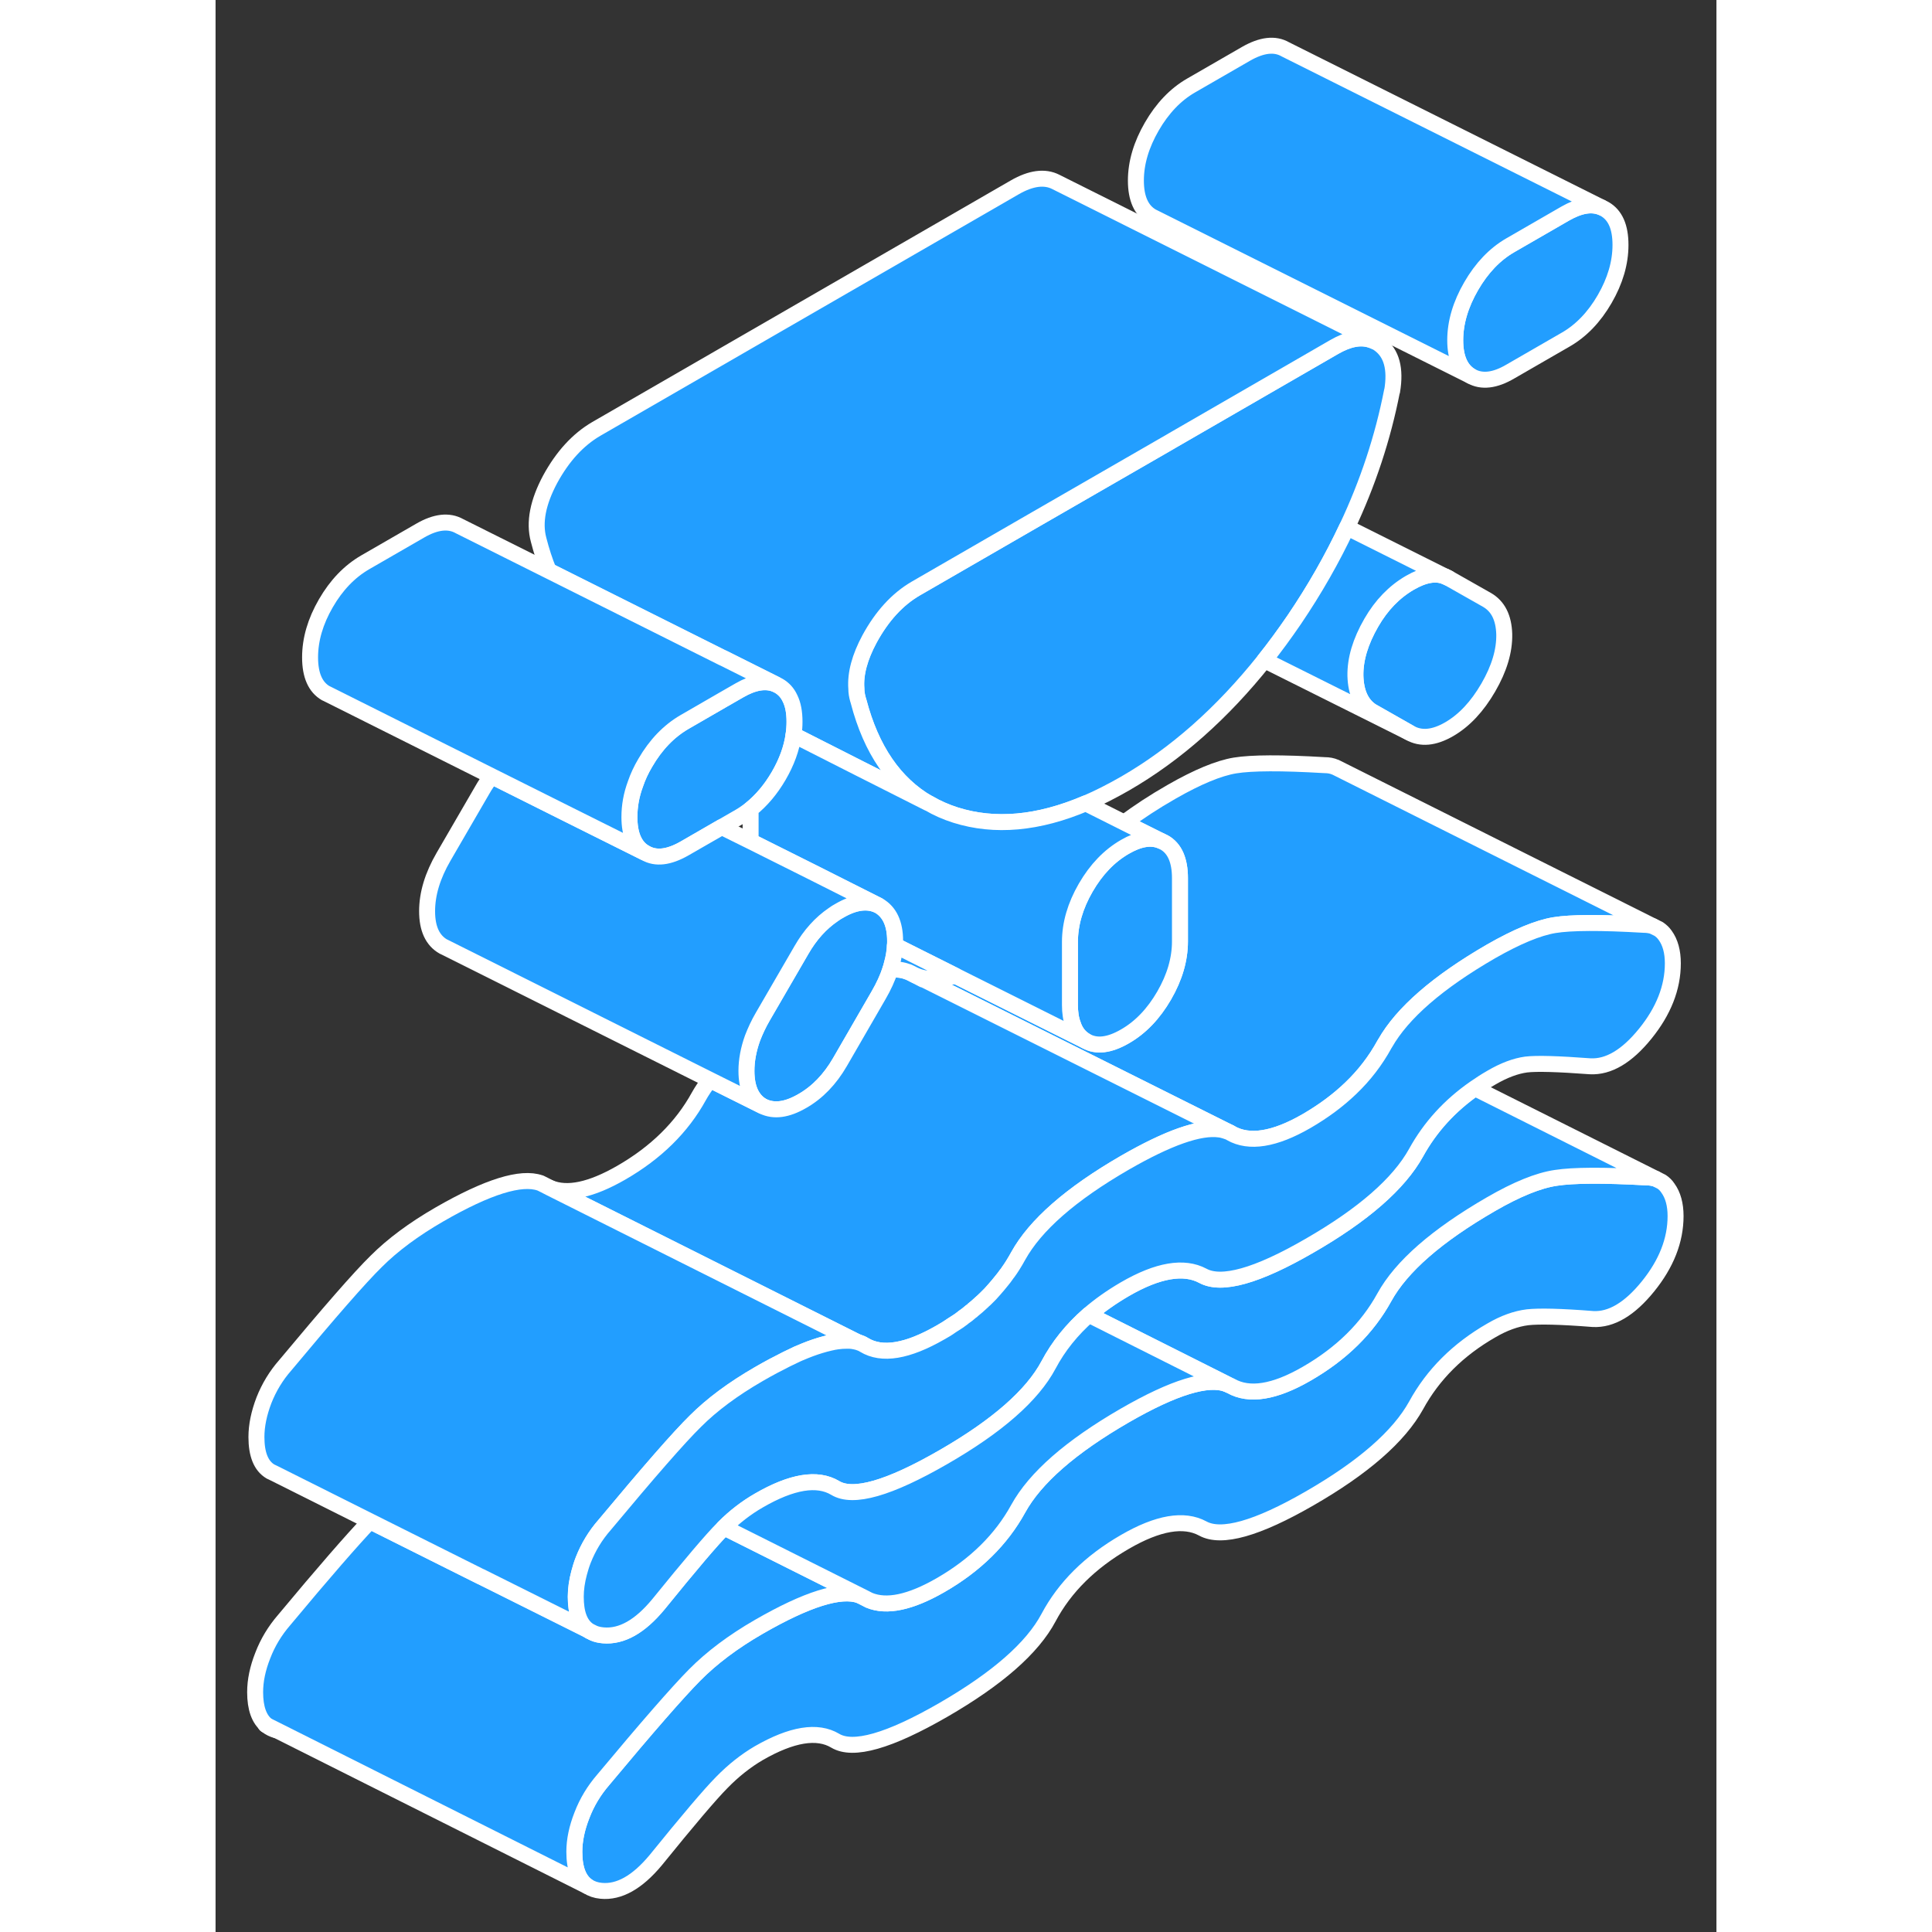 <svg width="48" height="48" viewBox="0 0 94 121" fill="#229EFF" xmlns="http://www.w3.org/2000/svg" stroke-width="1px" stroke-linecap="round" stroke-linejoin="round"><rect x="0" y="0" width="94" height="121" fill="#333333" stroke="none"/><path d="M79.629 37.571L77.21 36.201L77.019 36.111C76.419 35.861 75.68 35.991 74.8 36.501C73.82 37.071 73.019 37.901 72.389 38.991C71.7 40.181 71.37 41.291 71.389 42.331C71.419 43.371 71.749 44.101 72.389 44.531L74.8 45.901C75.49 46.291 76.309 46.221 77.26 45.671C78.21 45.121 79.019 44.251 79.71 43.061C80.4 41.871 80.73 40.761 80.71 39.721C80.68 38.681 80.32 37.971 79.629 37.571Z" stroke="white" stroke-linejoin="round"/><path d="M91.44 76.16C91.44 77.68 90.86 79.15 89.71 80.57C88.56 81.99 87.41 82.67 86.27 82.61C84.25 82.45 82.89 82.42 82.17 82.5C81.45 82.59 80.69 82.86 79.89 83.33C77.82 84.52 76.25 86.08 75.19 88.02C74.12 89.95 71.9 91.9 68.51 93.85C65.23 95.74 63 96.37 61.83 95.73C60.65 95.09 59.02 95.37 56.95 96.57C54.77 97.83 53.18 99.41 52.17 101.31C51.16 103.21 48.97 105.13 45.58 107.09C42.18 109.05 39.93 109.69 38.81 109.02C37.69 108.35 36.09 108.61 34.02 109.8C33.22 110.27 32.44 110.88 31.7 111.64C30.95 112.4 29.57 114.03 27.56 116.51C26.41 117.89 25.27 118.53 24.15 118.42C23.82 118.39 23.54 118.29 23.31 118.14C22.75 117.77 22.47 117.05 22.47 115.98C22.47 115.25 22.63 114.49 22.95 113.68C23.26 112.87 23.71 112.13 24.28 111.47C27.04 108.16 28.95 105.97 30.01 104.9C31.08 103.82 32.41 102.82 34.02 101.89C37.04 100.15 39.15 99.49 40.34 99.92L40.62 100.06L40.93 100.22C42.03 100.68 43.52 100.36 45.4 99.28C47.59 98.02 49.21 96.42 50.27 94.49C51.34 92.55 53.56 90.61 56.95 88.65C60.02 86.88 62.15 86.23 63.35 86.69L63.59 86.8C64.74 87.45 66.32 87.2 68.33 86.04C70.52 84.78 72.14 83.18 73.2 81.25C74.27 79.31 76.5 77.37 79.89 75.41C81.5 74.48 82.85 73.93 83.94 73.77C85.03 73.6 86.93 73.59 89.63 73.74C89.83 73.74 90.01 73.77 90.18 73.82L90.56 74.01C90.71 74.11 90.85 74.24 90.96 74.41C91.28 74.85 91.44 75.44 91.44 76.16Z" stroke="white" stroke-linejoin="round"/><path d="M42.56 58.931C42.56 59.021 42.56 59.121 42.55 59.211C42.53 59.591 42.47 59.971 42.36 60.361C42.33 60.481 42.3 60.601 42.26 60.721C42.09 61.251 41.84 61.791 41.52 62.341L39.11 66.511C38.48 67.601 37.69 68.421 36.74 68.961C35.79 69.511 34.98 69.621 34.29 69.291L34.25 69.271C33.58 68.881 33.25 68.141 33.25 67.071C33.25 66.401 33.38 65.721 33.63 65.021C33.8 64.581 34.01 64.121 34.28 63.661L36.7 59.491C37.24 58.551 37.91 57.811 38.69 57.281C38.81 57.191 38.94 57.111 39.07 57.041C40.01 56.491 40.83 56.381 41.52 56.711C42.21 57.101 42.56 57.841 42.56 58.931Z" stroke="white" stroke-linejoin="round"/><path d="M36.26 45.2C36.26 45.48 36.24 45.75 36.2 46.03C36.08 46.88 35.77 47.73 35.27 48.59C34.77 49.45 34.18 50.14 33.51 50.68C33.29 50.85 33.06 51.01 32.82 51.15L31.71 51.79H31.7L29.37 53.14C28.39 53.7 27.58 53.8 26.92 53.42L26.88 53.4C26.24 53.02 25.92 52.27 25.92 51.17C25.92 50.48 26.04 49.79 26.3 49.1C26.45 48.65 26.65 48.22 26.91 47.78C27.57 46.64 28.39 45.79 29.37 45.22L31.81 43.81L32.82 43.23C33.69 42.73 34.44 42.6 35.07 42.85L35.27 42.95C35.58 43.13 35.82 43.39 35.98 43.74C36.17 44.12 36.26 44.61 36.26 45.2Z" stroke="white" stroke-linejoin="round"/><path d="M73.68 24.491C73.109 27.411 72.169 30.261 70.859 33.031C69.939 34.991 68.84 36.921 67.559 38.811C66.95 39.701 66.329 40.551 65.689 41.351C63.049 44.661 60.139 47.241 56.949 49.081C56.109 49.561 55.309 49.971 54.509 50.311C51.529 51.581 48.809 51.821 46.359 51.051C45.759 50.861 45.189 50.611 44.669 50.311H44.649C42.529 49.081 41.069 46.951 40.279 43.931C40.269 43.881 40.249 43.841 40.239 43.801C40.179 43.581 40.139 43.361 40.139 43.121C40.069 42.201 40.349 41.161 40.969 40.011C41.749 38.581 42.709 37.531 43.859 36.861L51.409 32.501L59.789 27.671L59.959 27.571L70.069 21.731C70.939 21.231 71.689 21.081 72.329 21.281C72.429 21.311 72.529 21.351 72.62 21.391C72.719 21.441 72.819 21.501 72.909 21.571C73.659 22.131 73.919 23.101 73.689 24.491H73.68Z" stroke="white" stroke-linejoin="round"/><path d="M87.99 15.34C87.99 16.46 87.66 17.59 87 18.73C86.34 19.87 85.52 20.721 84.54 21.28L81.09 23.27C80.12 23.84 79.3 23.93 78.64 23.56C77.98 23.18 77.64 22.43 77.64 21.31C77.64 20.19 77.98 19.061 78.64 17.921C79.3 16.78 80.12 15.921 81.09 15.361L84.54 13.37C85.42 12.87 86.17 12.73 86.8 12.991L87 13.09C87.66 13.47 87.99 14.21 87.99 15.34Z" stroke="white" stroke-linejoin="round"/><path d="M3.209 108.061L3.229 108.081C3.389 108.211 3.579 108.301 3.789 108.361H3.809L3.209 108.061Z" stroke="white" stroke-linejoin="round"/><path d="M90.18 73.82C90.01 73.77 89.829 73.74 89.629 73.74C86.93 73.59 85.029 73.6 83.939 73.77C82.85 73.93 81.499 74.48 79.889 75.41C76.499 77.37 74.269 79.31 73.2 81.25C72.139 83.18 70.519 84.78 68.329 86.04C66.32 87.2 64.74 87.45 63.59 86.8L63.349 86.69L54.69 82.34C55.359 81.76 56.109 81.23 56.95 80.74C59.02 79.54 60.65 79.27 61.83 79.9C62.999 80.54 65.23 79.92 68.51 78.02C71.9 76.07 74.12 74.12 75.189 72.19C76.07 70.59 77.299 69.24 78.87 68.15L90.18 73.82Z" stroke="white" stroke-linejoin="round"/><path d="M40.34 99.921C39.15 99.49 37.039 100.151 34.02 101.891C32.41 102.821 31.079 103.821 30.009 104.901C28.95 105.971 27.04 108.16 24.279 111.47C23.709 112.13 23.259 112.87 22.95 113.68C22.63 114.49 22.47 115.25 22.47 115.98C22.47 117.05 22.75 117.771 23.309 118.141L3.819 108.36L3.219 108.06C2.729 107.68 2.479 106.98 2.479 105.98C2.479 105.25 2.639 104.49 2.959 103.68C3.269 102.87 3.719 102.13 4.289 101.47C6.759 98.501 8.559 96.441 9.669 95.27L16.61 98.74H16.619L23.349 102.1L23.399 102.13L23.45 102.161L23.689 102.281C23.869 102.361 24.07 102.401 24.29 102.421C25.439 102.521 26.59 101.87 27.739 100.48C29.75 98.001 31.099 96.41 31.79 95.721L31.849 95.66L40.349 99.921H40.34Z" stroke="white" stroke-linejoin="round"/><path d="M90.01 58.001C89.84 57.951 89.66 57.921 89.46 57.921C86.75 57.761 84.89 57.771 83.85 57.941C82.82 58.111 81.5 58.661 79.89 59.581C76.55 61.511 74.33 63.441 73.25 65.341C73.23 65.371 73.21 65.391 73.2 65.421C72.65 66.421 71.95 67.341 71.09 68.161C70.3 68.921 69.38 69.601 68.33 70.211C66.32 71.371 64.74 71.621 63.59 70.971C63.58 70.961 63.57 70.961 63.56 70.951L44.36 61.361H44.32L43.59 60.971C44.33 61.391 45.24 61.431 46.32 61.101L53.28 64.581L54.5 65.191C55.16 65.571 55.98 65.471 56.95 64.911C57.93 64.351 58.75 63.491 59.41 62.351C60.07 61.211 60.4 60.081 60.4 58.961V55.001C60.4 53.881 60.07 53.131 59.41 52.761L59.2 52.661L56.92 51.521C57.78 50.871 58.77 50.221 59.89 49.581C61.5 48.661 62.82 48.111 63.85 47.941C64.89 47.771 66.75 47.761 69.46 47.921C69.71 47.921 69.93 47.961 70.13 48.051H70.14L90.01 58.001Z" stroke="white" stroke-linejoin="round"/><path d="M63.56 70.951C63.49 70.911 63.42 70.881 63.35 70.861C63.27 70.831 63.18 70.801 63.09 70.781C63.03 70.761 62.96 70.751 62.89 70.741C61.64 70.561 59.66 71.261 56.95 72.821C53.56 74.781 51.34 76.731 50.27 78.661C50.16 78.861 50.05 79.051 49.93 79.241C49.83 79.401 49.73 79.551 49.62 79.701C49.6 79.721 49.59 79.751 49.57 79.771C49.57 79.791 49.55 79.801 49.53 79.821C49.44 79.951 49.34 80.081 49.24 80.201C49.09 80.391 48.93 80.581 48.77 80.761C48.61 80.951 48.44 81.131 48.26 81.301C48.21 81.351 48.16 81.401 48.11 81.441C48.07 81.491 48.01 81.531 47.96 81.581C47.79 81.741 47.61 81.901 47.43 82.041C47.4 82.081 47.36 82.111 47.32 82.131C47.16 82.271 47 82.401 46.83 82.511C46.82 82.521 46.81 82.531 46.8 82.541C46.62 82.681 46.43 82.811 46.23 82.931C46.18 82.961 46.14 82.991 46.09 83.021C45.87 83.171 45.64 83.311 45.4 83.451C43.33 84.641 41.74 84.911 40.62 84.231C40.5 84.151 40.36 84.101 40.21 84.051H40.2L20.93 74.391C22.03 74.851 23.52 74.531 25.4 73.451C27.59 72.191 29.21 70.591 30.27 68.661C30.46 68.321 30.69 67.981 30.96 67.631L34.25 69.271L34.29 69.291C34.98 69.621 35.79 69.511 36.74 68.961C37.69 68.421 38.48 67.601 39.11 66.511L41.52 62.341C41.84 61.791 42.09 61.251 42.26 60.721C42.68 60.701 43.05 60.741 43.35 60.861H43.38L43.59 60.971L44.32 61.351H44.36L63.56 70.951Z" stroke="white" stroke-linejoin="round"/><path d="M40.2 84.05C40.2 84.05 40.12 84.03 40.069 84.02C39.989 84.01 39.9 83.99 39.81 83.98C39.75 83.97 39.68 83.97 39.61 83.97H39.52C39.34 83.97 39.15 83.98 38.94 84.01C38.789 84.03 38.639 84.06 38.469 84.1C38.279 84.14 38.08 84.2 37.87 84.26C37.47 84.38 37.039 84.54 36.58 84.74C36.55 84.76 36.51 84.77 36.48 84.78C36.25 84.89 36.02 85 35.77 85.12C35.23 85.39 34.639 85.7 34.02 86.06C32.41 86.99 31.09 87.97 30.06 89C29.02 90.02 27.13 92.19 24.37 95.5C23.79 96.16 23.349 96.89 23.029 97.7C22.919 97.98 22.84 98.25 22.77 98.51C22.63 99.03 22.56 99.53 22.56 100C22.56 101.03 22.809 101.72 23.34 102.1L16.61 98.74H16.599L9.66 95.27L3.65 92.26L3.44 92.16C2.85 91.81 2.56 91.09 2.56 90C2.56 89.28 2.72 88.51 3.03 87.7C3.35 86.89 3.79 86.16 4.37 85.5C7.13 82.19 9.02 80.02 10.06 79C11.09 77.97 12.409 76.99 14.02 76.06C17.04 74.32 19.14 73.67 20.329 74.09H20.34L20.62 74.23L20.93 74.39L40.2 84.05Z" stroke="white" stroke-linejoin="round"/><path d="M60.4 55.001V58.961C60.4 60.081 60.07 61.211 59.41 62.351C58.75 63.491 57.93 64.351 56.95 64.911C55.98 65.471 55.16 65.571 54.5 65.191C54.12 64.971 53.85 64.631 53.7 64.161C53.57 63.821 53.51 63.411 53.51 62.941V58.991C53.51 57.871 53.84 56.731 54.5 55.591C55.16 54.451 55.98 53.601 56.95 53.041C57.83 52.531 58.58 52.401 59.2 52.661L59.41 52.761C60.07 53.131 60.4 53.881 60.4 55.001Z" stroke="white" stroke-linejoin="round"/><path d="M86.8 12.99C86.17 12.73 85.42 12.87 84.54 13.37L81.09 15.36C80.12 15.92 79.3 16.78 78.64 17.92C77.98 19.06 77.64 20.19 77.64 21.31C77.64 22.43 77.98 23.18 78.64 23.56L58.84 13.66L58.64 13.56C57.98 13.18 57.64 12.43 57.64 11.31C57.64 10.19 57.98 9.06 58.64 7.92C59.3 6.78 60.12 5.92 61.09 5.36L64.54 3.37C65.52 2.81 66.34 2.71 67 3.09L86.8 12.99Z" stroke="white" stroke-linejoin="round"/><path d="M72.609 21.391C72.519 21.351 72.419 21.311 72.32 21.281C71.68 21.081 70.93 21.231 70.059 21.731L59.95 27.57L59.779 27.671L51.4 32.501L43.849 36.861C42.7 37.531 41.739 38.581 40.959 40.011C40.34 41.161 40.059 42.201 40.13 43.121C40.13 43.361 40.169 43.581 40.23 43.801C40.239 43.841 40.26 43.88 40.27 43.931C41.059 46.95 42.52 49.081 44.639 50.301L40.4 48.161L36.2 46.031C36.239 45.751 36.26 45.48 36.26 45.2C36.26 44.611 36.169 44.121 35.98 43.741C35.819 43.391 35.58 43.13 35.27 42.95L31.77 41.2H31.759L20.869 35.751C20.619 35.151 20.41 34.501 20.23 33.801C19.939 32.711 20.189 31.451 20.959 30.011C21.739 28.581 22.7 27.531 23.849 26.861L50.059 11.731C51.069 11.151 51.929 11.041 52.62 11.391L72.609 21.391Z" stroke="white" stroke-linejoin="round"/><path d="M77.21 36.2L77.019 36.11" stroke="white" stroke-linejoin="round"/><path d="M77.019 36.11C76.419 35.86 75.68 35.99 74.799 36.5C73.82 37.07 73.019 37.9 72.389 38.99C71.7 40.18 71.37 41.29 71.389 42.33C71.419 43.37 71.749 44.1 72.389 44.53L74.799 45.9L65.689 41.35C66.329 40.55 66.95 39.7 67.559 38.81C68.84 36.92 69.939 34.99 70.859 33.03L77.019 36.11Z" stroke="white" stroke-linejoin="round"/><path d="M59.2 52.66C58.58 52.4 57.83 52.53 56.95 53.04C55.98 53.6 55.16 54.45 54.5 55.59C53.84 56.73 53.51 57.87 53.51 58.99V62.94C53.51 63.41 53.57 63.82 53.7 64.16C53.85 64.63 54.12 64.97 54.5 65.19L53.28 64.58L46.32 61.1L42.55 59.21C42.56 59.12 42.56 59.02 42.56 58.93C42.56 57.84 42.21 57.1 41.52 56.71L37.39 54.63L33.51 52.69V50.68C34.18 50.14 34.77 49.45 35.27 48.59C35.77 47.73 36.08 46.88 36.2 46.03L40.4 48.16L44.64 50.3H44.66C45.18 50.61 45.75 50.86 46.35 51.05C48.8 51.82 51.52 51.58 54.5 50.31L56.91 51.52L59.19 52.66H59.2Z" stroke="white" stroke-linejoin="round"/><path d="M41.519 56.71C40.829 56.38 40.009 56.49 39.069 57.04C38.939 57.11 38.809 57.19 38.689 57.28C37.909 57.81 37.239 58.55 36.699 59.49L34.279 63.66C34.009 64.12 33.799 64.58 33.629 65.02C33.379 65.72 33.249 66.4 33.249 67.07C33.249 68.14 33.579 68.88 34.249 69.27L30.959 67.63L14.329 59.31L14.289 59.29H14.279C13.589 58.9 13.249 58.16 13.249 57.07C13.249 55.98 13.589 54.85 14.279 53.66L16.699 49.49C16.879 49.17 17.079 48.88 17.289 48.61L22.149 51.04L26.879 53.4L26.919 53.42C27.579 53.8 28.389 53.7 29.369 53.14L31.699 51.8H31.709L33.509 52.69L37.389 54.63L41.519 56.71Z" stroke="white" stroke-linejoin="round"/><path d="M35.07 42.85C34.44 42.6 33.69 42.73 32.82 43.23L31.81 43.81L29.37 45.22C28.39 45.79 27.57 46.64 26.91 47.78C26.65 48.22 26.45 48.65 26.3 49.09C26.04 49.79 25.92 50.48 25.92 51.17C25.92 52.27 26.24 53.02 26.88 53.4L22.15 51.04L17.29 48.61L7.14 43.53L6.92 43.42H6.91C6.25 43.04 5.92 42.29 5.92 41.17C5.92 40.05 6.25 38.92 6.91 37.78C7.57 36.64 8.39 35.79 9.37 35.22L12.82 33.23C13.79 32.67 14.61 32.58 15.27 32.95L20.87 35.75L31.76 41.2H31.77L35.07 42.85Z" stroke="white" stroke-linejoin="round"/><path d="M23.68 102.27L23.439 102.16" stroke="white" stroke-linejoin="round"/><path d="M3.21 108.06L3.13 108.021" stroke="white" stroke-linejoin="round"/><path d="M91.269 60.331C91.269 61.851 90.69 63.321 89.54 64.741C88.39 66.161 87.24 66.841 86.09 66.781C84.079 66.631 82.749 66.591 82.079 66.671C81.419 66.761 80.689 67.031 79.889 67.501C79.54 67.701 79.2 67.921 78.87 68.151C77.3 69.241 76.07 70.591 75.189 72.191C74.12 74.121 71.9 76.071 68.51 78.021C65.23 79.921 62.999 80.541 61.83 79.901C60.65 79.271 59.02 79.541 56.95 80.741C56.109 81.231 55.359 81.761 54.69 82.341C53.63 83.271 52.79 84.311 52.17 85.481C51.16 87.381 48.969 89.311 45.58 91.261C42.179 93.221 39.93 93.871 38.81 93.191C37.69 92.521 36.09 92.781 34.02 93.981C33.239 94.431 32.51 94.991 31.84 95.661L31.779 95.721C31.09 96.411 29.74 98.001 27.73 100.481C26.58 101.871 25.43 102.521 24.279 102.421C24.059 102.401 23.86 102.361 23.68 102.281L23.439 102.161L23.39 102.131L23.34 102.101C22.809 101.721 22.56 101.031 22.56 100.001C22.56 99.531 22.63 99.031 22.77 98.511C22.84 98.251 22.919 97.981 23.029 97.701C23.349 96.891 23.79 96.161 24.37 95.501C27.13 92.191 29.02 90.021 30.06 89.001C31.09 87.971 32.41 86.991 34.02 86.061C34.639 85.701 35.23 85.391 35.77 85.121C36.02 85.001 36.25 84.891 36.48 84.781C36.51 84.771 36.55 84.761 36.58 84.741C37.039 84.541 37.47 84.381 37.87 84.261C38.08 84.201 38.279 84.141 38.469 84.101C38.639 84.061 38.789 84.031 38.94 84.011C39.15 83.981 39.34 83.971 39.52 83.971H39.61C39.68 83.971 39.75 83.971 39.81 83.981C39.9 83.981 39.989 84.011 40.069 84.021C40.12 84.031 40.16 84.041 40.2 84.051H40.209C40.359 84.101 40.5 84.151 40.62 84.231C41.74 84.911 43.33 84.641 45.4 83.451C45.639 83.321 45.87 83.181 46.09 83.021C46.139 82.991 46.18 82.961 46.23 82.931C46.43 82.811 46.62 82.681 46.8 82.541C46.81 82.531 46.819 82.521 46.83 82.511C46.999 82.401 47.16 82.271 47.319 82.131C47.359 82.111 47.4 82.081 47.43 82.041C47.61 81.901 47.789 81.741 47.959 81.581C48.01 81.531 48.07 81.491 48.11 81.441C48.16 81.401 48.209 81.351 48.26 81.301C48.44 81.131 48.609 80.951 48.77 80.761C48.929 80.581 49.09 80.391 49.24 80.201C49.34 80.081 49.44 79.951 49.529 79.821C49.55 79.801 49.559 79.791 49.569 79.771C49.59 79.751 49.6 79.721 49.62 79.701C49.73 79.551 49.83 79.401 49.93 79.241C50.05 79.051 50.16 78.861 50.27 78.661C51.34 76.731 53.559 74.781 56.95 72.821C59.66 71.261 61.639 70.561 62.889 70.741C62.959 70.751 63.029 70.761 63.09 70.781C63.179 70.801 63.27 70.831 63.349 70.861C63.419 70.881 63.49 70.911 63.56 70.951C63.56 70.961 63.58 70.961 63.59 70.971C64.74 71.621 66.32 71.371 68.329 70.211C69.379 69.601 70.299 68.921 71.09 68.161C71.95 67.341 72.65 66.421 73.2 65.421C73.21 65.391 73.23 65.371 73.249 65.341C74.329 63.441 76.549 61.511 79.889 59.581C81.499 58.661 82.82 58.111 83.85 57.941C84.889 57.771 86.749 57.761 89.46 57.921C89.659 57.921 89.84 57.951 90.01 58.001L90.379 58.181C90.54 58.291 90.67 58.411 90.79 58.581C91.11 59.021 91.269 59.611 91.269 60.331Z" stroke="white" stroke-linejoin="round"/><path d="M46.32 61.1C45.24 61.43 44.33 61.39 43.59 60.97L43.38 60.87H43.35C43.05 60.74 42.68 60.7 42.26 60.72C42.3 60.6 42.33 60.48 42.36 60.36C42.47 59.97 42.53 59.59 42.55 59.21L46.32 61.1Z" stroke="white" stroke-linejoin="round"/><path d="M63.35 86.69C62.15 86.23 60.02 86.88 56.95 88.65C53.56 90.61 51.34 92.55 50.27 94.49C49.21 96.42 47.59 98.02 45.4 99.28C43.52 100.36 42.03 100.68 40.93 100.22L40.62 100.06L40.34 99.92L31.84 95.66C32.51 94.99 33.24 94.43 34.02 93.98C36.09 92.78 37.69 92.52 38.81 93.19C39.93 93.87 42.18 93.22 45.58 91.26C48.97 89.31 51.16 87.38 52.17 85.48C52.79 84.31 53.63 83.27 54.69 82.34L63.35 86.69Z" stroke="white" stroke-linejoin="round"/></svg>